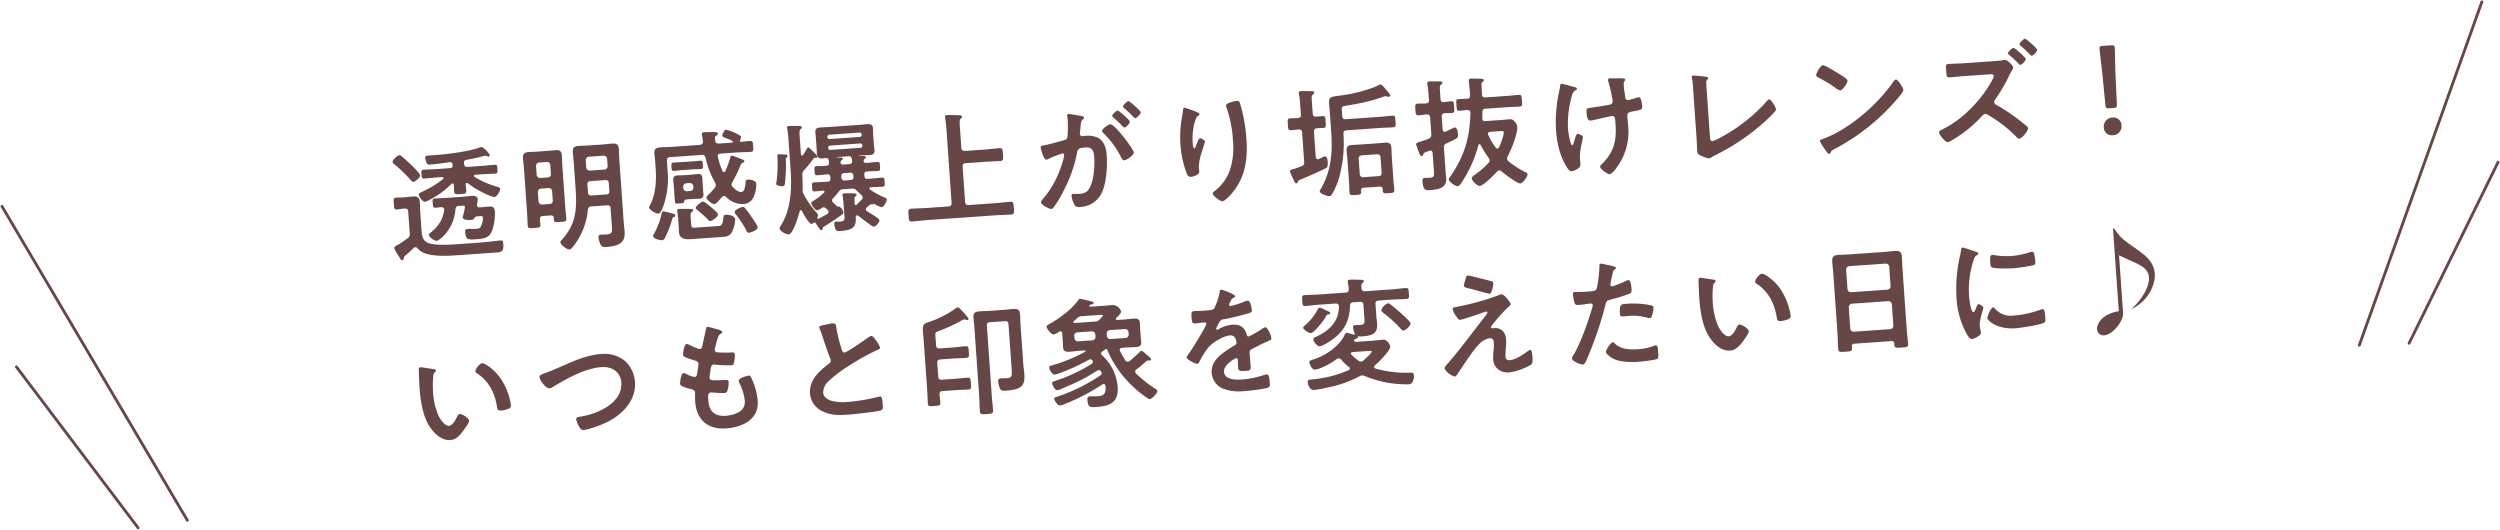 <svg xmlns="http://www.w3.org/2000/svg" width="870.345" height="184.453" viewBox="0 0 870.345 184.453">
  <g id="グループ_2282" data-name="グループ 2282" transform="translate(-233.72 -2466.693)">
    <g id="グループ_1693" data-name="グループ 1693" transform="translate(1055.085 2467.332)">
      <line id="線_325" data-name="線 325" y1="119.534" x2="42.67" transform="translate(0 0)" fill="none" stroke="#674646" stroke-linecap="round" stroke-linejoin="round" stroke-width="1"/>
      <line id="線_326" data-name="線 326" y1="63.04" x2="30.978" transform="translate(17.333 55.819)" fill="none" stroke="#674646" stroke-linecap="round" stroke-linejoin="round" stroke-width="1"/>
    </g>
    <g id="グループ_1694" data-name="グループ 1694" transform="translate(234.405 2538.537)">
      <line id="線_327" data-name="線 327" x1="64.536" y1="109.289" transform="translate(0 0)" fill="none" stroke="#674646" stroke-linecap="round" stroke-linejoin="round" stroke-width="1"/>
      <line id="線_328" data-name="線 328" x1="42.356" y1="56.032" transform="translate(5.032 55.877)" fill="none" stroke="#674646" stroke-linecap="round" stroke-linejoin="round" stroke-width="1"/>
    </g>
    <g id="グループ_1657" data-name="グループ 1657" transform="translate(-3877.154 2212.303) rotate(-4)">
      <path id="パス_14190" data-name="パス 14190" d="M4218.01,622.693c-.716,0-1.429.126-2.107.126-1.009,0-.967-.547-.967-2.064s-.042-2.066.967-2.066c.678,0,1.391.085,2.107.085h1.1c.842,0,1.683-.085,2.528-.085,1.476,0,2.36.38,2.36,2.024,0,1.136-.084,2.316-.084,3.454v6.153c0,2.318-.042,4.34,2.909,5.226,2.358.715,6.236.8,9.478.8h3.078c2.655,0,5.267,0,7.879-.085.632-.041,3.539-.169,3.875-.169.8,0,.844.506.844,1.223,0,2.654-.756,2.867-2.485,2.867H4237.31c-3.917,0-12.768.293-15.169-3.33a.979.979,0,0,0-.756-.465.923.923,0,0,0-.594.211c-1.05.843-2.063,1.687-3.116,2.446a1.172,1.172,0,0,0-.632,1.01.583.583,0,0,1-.547.506c-.38,0-.509-.295-.718-.716-.38-.717-1.729-3.076-1.729-3.751,0-.463.846-.8,1.646-1.136a34.483,34.483,0,0,0,3.073-1.814,1.638,1.638,0,0,0,.973-1.768v-7.5c0-.8-.339-1.18-1.18-1.18Zm4.214-9.06c-.38,0-.632-.378-.84-.674a47.042,47.042,0,0,0-5.312-5.9c-.253-.252-.545-.5-.545-.843,0-.715,1.854-2.19,2.527-2.19.378,0,.674.337.972.632.967.968,1.937,1.981,2.863,2.991.546.591,2.864,3.2,2.864,3.877C4224.752,612.244,4223.026,613.634,4222.224,613.634Zm18.583,1.686c-.293,0-.421.252-.463.506.042.632.087,1.264.087,1.938,0,1.264-.424,1.264-2.152,1.264-1.643,0-2.107-.041-2.107-1.264,0-.591.042-1.432.083-2.064,0-.3-.124-.549-.463-.549a.573.573,0,0,0-.337.128,31.415,31.415,0,0,1-8.256,5.1,5.462,5.462,0,0,1-1.394.464c-.841,0-1.979-2.065-1.979-2.656,0-.378.251-.506,1.559-1.012a34.9,34.9,0,0,0,7.249-3.791.436.436,0,0,0,.166-.339c0-.252-.208-.337-.422-.378h-1.767c-1.477,0-2.95.085-4.425.085-.884,0-.926-.3-.926-1.56,0-1.18.042-1.518.926-1.518,1.475,0,2.949.084,4.425.084h4.674c.722,0,1.013-.3,1.013-1.01v-.085c0-.632-.292-1.012-.926-.971-2.274.128-4.594.339-6.868.339-.844,0-.968-.169-1.18-.632a6.347,6.347,0,0,1-.378-1.77c0-.8.673-.758,1.26-.758h1.562c4.381,0,11.925-.337,16.055-1.475a3.686,3.686,0,0,1,.927-.211c.676,0,2.657,2.485,2.657,3.032a.431.431,0,0,1-.38.465,1.653,1.653,0,0,1-.591-.211.777.777,0,0,0-.548-.169,4.345,4.345,0,0,0-.675.085c-1.978.38-3.96.674-5.982.886a.917.917,0,0,0-.927,1.052v.254c0,.843.381,1.18,1.18,1.18h4.929c1.476,0,2.951-.084,4.426-.084.968,0,.925.38.925,1.518,0,1.221,0,1.56-.925,1.56-1.476,0-2.951-.085-4.426-.085h-2.568c-.21.041-.424.126-.424.378,0,.126.083.213.17.339a31.419,31.419,0,0,0,7.332,3.877c.592.211,1.307.42,1.307.884,0,.8-1.35,2.739-2.19,2.739a10.238,10.238,0,0,1-2.656-1.138,32.943,32.943,0,0,1-6.195-4.255A.618.618,0,0,0,4240.807,615.319Zm-11.459,7.837c-.843,0-.884-.337-.884-1.6,0-1.305,0-1.644.884-1.644.843,0,2.274.086,3.665.086h5.774c1.136,0,2.277-.086,3.454-.086.843,0,1.938.254,1.938,1.308a8.759,8.759,0,0,1-.378,1.77c0,.084-.042.211-.042.3,0,.589.419.8.926.8h.336c.927,0,1.9-.043,2.825-.043,1.516,0,1.979.421,1.979,1.812a16.657,16.657,0,0,1-1.6,7c-1.051,1.938-2.526,2.233-5.94,2.233-2.657,0-3.244-.3-3.244-2.78,0-.632.083-1.012.8-1.012.3,0,.718.041.969.041.717.044,1.224.128,1.939.128,1.222,0,1.559-.085,2.022-.971a7,7,0,0,0,.761-2.739c0-.674-.551-.589-1.14-.589h-.886c-.5,0-.673.211-1.135.8a1.541,1.541,0,0,1-1.052.3c-.677,0-2.784-.126-2.784-1.053a1.577,1.577,0,0,1,.168-.632,18.13,18.13,0,0,0,.842-3.035c0-.506-.674-.463-1.093-.463h-.971c-.8,0-1.137.3-1.265,1.1-1.051,7.163-6.53,10.493-7.248,10.493-.84,0-2.613-1.434-2.613-2.277,0-.293.336-.462.55-.632,2.781-1.937,4.674-4.17,5.352-7.542,0-.126.042-.211.042-.3,0-.632-.506-.8-1.012-.843C4230.654,623.115,4229.98,623.156,4229.348,623.156Z" transform="translate(0 0.094)" fill="#674646"/>
      <path id="パス_14191" data-name="パス 14191" d="M4245.589,627.753c-.8,0-1.1.3-1.138,1.138,0,.591.042,1.181.042,1.77,0,1.053-.42,1.053-2.233,1.053-1.729,0-2.191,0-2.191-1.01,0-1.516.087-3.034.087-4.552V610.687c0-1.138-.087-2.274-.087-3.412,0-1.516.5-2.065,2.024-2.065.968,0,1.94.043,2.907.043h3.665c.967,0,1.937-.043,2.908-.043,1.475,0,2.066.465,2.066,1.981,0,1.182-.086,2.359-.086,3.5v13.99c0,1.518.086,3.034.086,4.552,0,1.053-.508,1.01-2.151,1.01-1.521,0-2.193.084-2.193-.925,0-.213.042-.423.042-.632a.856.856,0,0,0-.971-.929Zm3.792-17.485a1.117,1.117,0,0,0-1.135-1.181h-2.657a1.205,1.205,0,0,0-1.18,1.181V613.3a1.206,1.206,0,0,0,1.18,1.181h2.657a1.118,1.118,0,0,0,1.135-1.181Zm-1.135,13.484a1.118,1.118,0,0,0,1.135-1.18v-3.2a1.116,1.116,0,0,0-1.135-1.18h-2.657a1.2,1.2,0,0,0-1.18,1.18v3.2a1.206,1.206,0,0,0,1.18,1.18Zm14.409,1.853c-.8,0-1.138.3-1.307,1.1a24.45,24.45,0,0,1-6.024,12.431c-.381.378-.8.884-1.349.884-.886,0-2.95-1.811-2.95-2.7,0-.38.38-.675.8-1.1,5.143-5.013,5.772-10.239,5.772-17.107v-8.807c0-1.306-.083-2.613-.083-3.962,0-1.559.59-2.064,2.106-2.064,1.137,0,2.278.085,3.373.085h5.1c1.1,0,2.234-.085,3.331-.085,1.516,0,2.148.463,2.148,2.022,0,1.348-.083,2.7-.083,4v21.534c0,1.052.083,2.107.083,3.117,0,1.475-.127,2.781-1.308,3.793-1.391,1.181-3.748,1.307-5.518,1.307-1.177,0-1.6-.212-1.98-1.349a7.074,7.074,0,0,1-.381-2.107c0-.591.213-.971.848-.971h.544c.423.043.883.085,1.306.085,2.147,0,2.192-.673,2.192-2.613v-6.321c0-.841-.338-1.179-1.181-1.179Zm5.435-12.472a1.207,1.207,0,0,0,1.181-1.181v-2.485a1.206,1.206,0,0,0-1.181-1.179h-5.1a1.208,1.208,0,0,0-1.181,1.179v2.485a1.209,1.209,0,0,0,1.181,1.181Zm-5.1,3.664c-.844,0-1.181.38-1.181,1.181v2.654c0,.843.337,1.179,1.139,1.179h5.139c.843,0,1.181-.337,1.181-1.138v-2.7c0-.8-.338-1.181-1.181-1.181Z" transform="translate(20.835 0.975)" fill="#674646"/>
      <path id="パス_14192" data-name="パス 14192" d="M4296.884,607.309c0,.294.21.419.5.419.97,0,1.936-.083,2.952-.083s1.008.421,1.008,1.9,0,1.9-1.008,1.9c-1.687,0-3.331-.127-5.017-.127H4289.8c-.505,0-1.007.211-1.007.843a.566.566,0,0,0,.04.252,25.633,25.633,0,0,0,1.267,5.015.5.5,0,0,0,.46.378.514.514,0,0,0,.506-.294,31.051,31.051,0,0,0,1.981-4.341c.125-.337.211-.884.674-.884a14.135,14.135,0,0,1,2.317,1.012,4.641,4.641,0,0,0,.55.252c.884.421,1.348.591,1.348.969,0,.337-.337.463-.592.547-.506.126-.588.339-.97,1.054a52.889,52.889,0,0,1-3.116,5.395,1.736,1.736,0,0,0-.336.884,1.056,1.056,0,0,0,.378.842c.63.758,1.77,1.938,2.823,1.938,1.306,0,1.6-2.528,1.768-3.539.045-.3.127-.632.8-.632,1.012,0,2.823.506,2.823,1.727a10.48,10.48,0,0,1-1.265,4.468,4.017,4.017,0,0,1-3.75,2.19,8.033,8.033,0,0,1-5.772-2.906,1.028,1.028,0,0,0-.757-.38,1.012,1.012,0,0,0-.717.38c-.085.083-.255.211-.423.38-.674.715-1.854,1.853-2.361,1.853-.716,0-2.609-1.727-2.609-2.443,0-.38.756-.971,1.052-1.223a18.545,18.545,0,0,0,2.064-1.981,1.493,1.493,0,0,0,.463-.969,2.12,2.12,0,0,0-.209-.884,31.855,31.855,0,0,1-2.7-8.808,1.123,1.123,0,0,0-1.306-1.095h-11c-.8,0-1.178.337-1.178,1.18v3.666a29.057,29.057,0,0,1-1.9,10.912c-.3.8-1.391,3.582-2.317,3.582-.76,0-3.117-1.516-3.117-2.359a9.288,9.288,0,0,1,.672-1.264c2.063-3.667,2.567-8.132,2.567-12.3v-2.318c0-1.179-.082-2.107-.082-2.865,0-1.6,1.012-1.855,2.359-1.855,1.308,0,2.614.085,3.921.085h9.776c.758-.085,1.094-.336,1.094-1.138,0-.715-.209-2.4-.209-2.485,0-.591.462-.675.927-.675.253,0,2.4.126,2.82.169,1.183.083,1.857.083,1.857.673,0,.38-.379.506-.715.717-.38.211-.426.463-.426.969a2.964,2.964,0,0,0,.045.632c.041.843.421,1.053,1.178,1.138h4.551c.17-.043.379-.085.379-.295a.3.3,0,0,0-.167-.294,16.294,16.294,0,0,0-1.939-1.012c-1.009-.465-1.433-.632-1.433-1.012,0-.548.846-2.022,1.433-2.022a12.875,12.875,0,0,1,2.655,1.138c.507.252,2.4,1.264,2.4,1.727a2.432,2.432,0,0,1-.378.969A.55.55,0,0,0,4296.884,607.309Zm-24.863,23.765c.253.085.633.254.633.634,0,.421-.55.5-.674.547-.379.084-.464.422-.548.717a34.348,34.348,0,0,1-2.95,6.278,1.145,1.145,0,0,1-1.1.717c-.76,0-2.949-.758-2.949-1.6a1.068,1.068,0,0,1,.252-.632,26.2,26.2,0,0,0,3.243-6.953c.086-.339.169-.8.632-.8C4268.859,629.979,4271.517,630.907,4272.021,631.074Zm4.046-14.959c-.927,0-1.854.085-2.823.085-.8,0-.759-.632-.759-1.475,0-.886-.043-1.432.8-1.432.928,0,1.855.041,2.782.041h3.792c.93,0,1.854-.041,2.782-.041.841,0,.8.463.8,1.432,0,.884.042,1.475-.756,1.475-.927,0-1.855-.085-2.824-.085Zm6.827,7.333c0,.591.042,1.012.042,1.516,0,1.055-.464,1.518-1.517,1.518-.718,0-1.391-.085-2.065-.085h-2.147c-.426,0-1.015,0-1.184.717-.082.506-.209.506-1.726.506-1.013,0-1.475.041-1.475-.758v-5.984c0-.506-.043-1.012-.043-1.518,0-1.095.505-1.516,1.6-1.516.673,0,1.35.085,2.023.085h2.951c.674,0,1.347-.085,2.021-.085,1.053,0,1.561.378,1.561,1.516,0,.506-.042,1.012-.042,1.518Zm4.214,12.978c.841,0,1.688.169,2.15-2.613.125-.673.125-1.136.925-1.136,1.053,0,3.161.589,3.161,1.853a11.872,11.872,0,0,1-1.388,4.214c-1.1,1.729-2.361,1.559-4.721,1.559H4277.5c-2.063,0-4-.3-4-2.865,0-.589.042-1.138.042-1.727v-2.53c0-1.179-.125-2.654-.125-3.074s.255-.591.633-.591c.673,0,3.331.252,4.086.293.338.043.8.128.8.549,0,.211-.167.337-.336.463-.588.38-.674.463-.674,2.024v2.485c0,1.179.634,1.095,1.728,1.095Zm-11.041-14.031a1.2,1.2,0,0,0,1.18,1.179h1.181a1.2,1.2,0,0,0,1.177-1.179v-.422a1.175,1.175,0,0,0-1.177-1.179h-1.181a1.178,1.178,0,0,0-1.18,1.179Zm8.6,12.094c-.382,0-.635-.337-.844-.632a43.553,43.553,0,0,0-3.371-3.456c-.213-.211-.549-.463-.549-.8,0-.632,2.107-2.065,2.656-2.065.5,0,2.444,1.9,2.908,2.359s2.021,1.9,2.021,2.487C4287.487,633.14,4285.337,634.488,4284.665,634.488Zm13.146,5.015c-.591,0-.759-.506-.927-.971a33.151,33.151,0,0,0-3.2-5.73,2.013,2.013,0,0,1-.377-.8c0-.758,2.317-1.642,2.951-1.642a.985.985,0,0,1,.756.463,30.928,30.928,0,0,1,1.938,3.034c.376.632,2.021,3.371,2.021,3.962C4300.97,638.787,4298.317,639.5,4297.811,639.5Z" transform="translate(39.776 0.056)" fill="#674646"/>
      <path id="パス_14193" data-name="パス 14193" d="M4292.888,614.107c-.3.252-.337.337-.381.842a54.878,54.878,0,0,1-.927,8.26c-.126.5-.253.843-.841.843-.509,0-2.193-.3-2.193-.97a4.522,4.522,0,0,1,.17-.715,46.475,46.475,0,0,0,.926-8.386c0-.506-.081-1.138.548-1.138.421,0,1.518.211,1.728.211.378,0,1.266.041,1.266.591C4293.183,613.855,4293.013,613.981,4292.888,614.107Zm22.965,21.87c-.336,0-.465.254-.5.548v.38c0,3.541-1.979,4.088-5.858,4.088-.631,0-1.729.126-1.729-2.571,0-.547.21-.8.76-.8.125,0,.293.042.419.042a5.792,5.792,0,0,0,.843.043c1.768,0,1.688-.675,1.688-2.318v-3.71c0-.926-.04-1.812-.126-2.739,0-.083-.042-.252-.042-.38,0-.463.336-.546.715-.546.884,0,2.147.126,3.077.209.335.043,1.137.085,1.137.591,0,.252-.251.378-.506.547-.421.254-.377.927-.377,2.15v.547a.285.285,0,0,0,.294.3.77.77,0,0,0,.5-.211c.336-.38,1.265-1.1,1.813-1.6a1.1,1.1,0,0,0,.294-.715,1.371,1.371,0,0,0-.336-.8c-.551-.547-1.054-1.1-1.558-1.642a1.881,1.881,0,0,0-1.771-.845h-2.7a1.973,1.973,0,0,0-1.809.76c-.758.843-1.307,1.39-2.109,2.148a1.065,1.065,0,0,0-.418.758,1.039,1.039,0,0,0,.336.758c.377.38.713.76,1.05,1.138a1.032,1.032,0,0,0,.887.38c.589.084,1.39,1.6,1.39,2.064,0,.38-.211.549-.505.76-1.686,1.095-4.3,2.528-6.112,3.5-.8.422-.883.422-.969.8-.084.252-.168.632-.506.632-.464,0-1.517-2.065-1.767-2.528a.589.589,0,0,0-.509-.3.581.581,0,0,0-.377.126.979.979,0,0,1-.633.3c-.842,0-2.654-3.92-2.992-4.72a.448.448,0,0,0-.38-.3.5.5,0,0,0-.421.337c-.461,1.39-2.823,7.754-4.34,7.754-.926,0-3.032-1.306-3.032-2.276,0-.378.421-.884.63-1.179,3.708-5.1,4.593-12.389,4.593-18.541V608a24.906,24.906,0,0,0-.169-3.751,1.192,1.192,0,0,1-.041-.378c0-.506.419-.591.843-.591.292,0,3.413.211,3.667.254.292.041.631.169.631.547,0,.211-.168.337-.464.591-.463.378-.5.969-.5,2.443v6.28c.041.209.124.463.378.463.168,0,.209-.042.338-.169a20.167,20.167,0,0,0,1.387-1.938c.171-.211.337-.547.632-.547.337,0,1.9,1.938,2.276,2.359a2.063,2.063,0,0,1,.59,1.012.389.389,0,0,1-.377.422c-.127,0-.212-.044-.3-.044-.34,0-.463,0-.674.254a48.373,48.373,0,0,1-3.455,3.708,2,2,0,0,0-.8,1.812c-.087,1.6-.087,3.245-.254,4.846a1.762,1.762,0,0,0-.042.465,2.788,2.788,0,0,0,.3,1.305,29.763,29.763,0,0,0,4,6.659,2.116,2.116,0,0,1,.465.926,1.494,1.494,0,0,1-.251.717.512.512,0,0,0-.044.252.3.3,0,0,0,.295.339c.043,0,.123-.043.167-.043,1.054-.463,2.066-.927,3.078-1.432a.822.822,0,0,0,.505-.717.922.922,0,0,0-.252-.632,4.571,4.571,0,0,0-.633-.673,1.017,1.017,0,0,0-.758-.38,1.057,1.057,0,0,0-.589.168,4.72,4.72,0,0,1-1.645.717c-.757,0-1.938-1.937-1.938-2.613,0-.421.422-.548.718-.717a20.906,20.906,0,0,0,3.961-2.611c.125-.128.21-.211.21-.38,0-.252-.253-.337-.462-.38-.971.043-1.939.085-2.908.085-.845,0-.845-.5-.845-1.6s0-1.559.883-1.559c1.394,0,2.782.084,4.176.084h.5c.676,0,1.011-.3,1.011-1.012v-.548a.9.9,0,0,0-.967-1.012c-1.182.043-2.317.085-3.5.085-.887,0-.845-.463-.845-1.6,0-1.095-.042-1.558.845-1.558,1.051,0,2.314.126,3.368.083.76,0,1.011-.38,1.011-1.138,0-.211-.041-.378-.041-.589-.125-.591-.253-.928-.886-.969a12.057,12.057,0,0,1-1.219.041c-1.182,0-1.854-.3-1.854-1.6,0-.715.04-1.432.04-2.148v-3.286c0-.717-.04-1.433-.04-2.15,0-1.306.633-1.6,1.854-1.6.926,0,1.853.043,2.822.043h10.747c.927,0,1.851-.043,2.778-.043,1.179,0,1.9.254,1.9,1.6,0,.717-.082,1.433-.082,2.15v3.286c0,.717.082,1.39.082,2.066,0,1.305-.585,1.685-1.851,1.685-.928,0-1.9-.085-2.822-.085h-.76a.092.092,0,0,0-.085.085c0,.041.126.085,1.139.126.8.041,1.221.211,1.221.547,0,.254-.207.337-.5.549a.917.917,0,0,0-.38.589v.169c0,.547.5.673.97.673,1.223,0,2.442-.083,3.708-.083.928,0,.884.463.884,1.6,0,1.095,0,1.558-.884,1.558-1.266,0-2.529-.126-3.793-.085-.67,0-.97.338-.97,1.012v.548c0,.717.3,1.012,1.013,1.012h.8c1.391,0,2.781-.084,4.17-.084.93,0,.889.465.889,1.6,0,1.1,0,1.559-.845,1.559-1.392,0-2.742-.085-4.131-.085-.253.043-.506.128-.506.421a.431.431,0,0,0,.213.339,26.783,26.783,0,0,0,4.593,2.991c.336.169,1.01.464,1.01.884,0,.591-1.264,2.572-1.939,2.572a9.237,9.237,0,0,1-2.613-1.39h-.085c-.042,0-.127.083-.169.083a.305.305,0,0,1-.252.085.937.937,0,0,1-.336-.041H4321c-.339,0-.841.422-1.351.8-.3.213-.589.421-.589.844a.909.909,0,0,0,.421.674c1.054.758,2.107,1.516,3.162,2.318.3.252.881.717.881,1.138,0,.547-1.264,2.022-2.062,2.022a1.774,1.774,0,0,1-.966-.506c-1.436-1.18-2.828-2.443-4.215-3.623A.764.764,0,0,0,4315.853,635.977Zm3.582-28.022a.7.7,0,0,0-.674-.675H4308.14a.724.724,0,0,0-.673.675v.168a.725.725,0,0,0,.673.675h10.621a.7.7,0,0,0,.674-.675Zm-11.295,3.119a.721.721,0,0,0-.673.674v.169a.722.722,0,0,0,.673.673h10.621a.694.694,0,0,0,.674-.673v-.169a.694.694,0,0,0-.674-.674Zm2.191,4.171a.091.091,0,0,0-.083.085c0,.085.379.085.673.085.8.042,1.394.167,1.394.547,0,.252-.21.337-.507.547a.871.871,0,0,0-.376.548v.169c0,.632.5.758,1.05.758h1.9c.8,0,1.138-.337,1.1-1.18a3.681,3.681,0,0,0-.087-.674c-.127-.717-.376-.843-.8-.886Zm2.023,5.73a.975.975,0,0,0-1.009,1.012v.548a.974.974,0,0,0,1.009,1.012h2.191a.976.976,0,0,0,1.013-1.012v-.548a.977.977,0,0,0-1.013-1.012Z" transform="translate(59.656 0.168)" fill="#674646"/>
      <path id="パス_14194" data-name="パス 14194" d="M4333.625,615.015c0,.8.337,1.1,1.182,1.18h7c1.685,0,3.366-.126,5.053-.126,1.1,0,1.053.547,1.053,2.192,0,1.77.044,2.276-1.053,2.276-1.687,0-3.369-.085-5.053-.085h-7c-.845,0-1.182.337-1.182,1.179v12.262c0,.8.337,1.181,1.182,1.181h9.184c1.771,0,3.539-.126,5.309-.126,1.1,0,1.1.506,1.1,2.148,0,1.855,0,2.318-1.1,2.318-1.77,0-3.538-.126-5.309-.126h-23.979c-1.767,0-3.537.126-5.309.126-1.1,0-1.052-.589-1.052-2.233,0-1.686,0-2.233,1.052-2.233,1.771,0,3.542.126,5.309.126h7.715c.844,0,1.18-.38,1.18-1.181V607.641c0-1.179-.085-2.4-.172-3.328,0-.128-.038-.3-.038-.423,0-.506.376-.589.8-.589.588,0,3.373.252,4.086.337.34.043,1.055.084,1.055.589,0,.3-.17.38-.505.632-.464.338-.506,1.223-.506,2.571Z" transform="translate(79.759 0.187)" fill="#674646"/>
      <path id="パス_14195" data-name="パス 14195" d="M4355.276,607.027c.336.085,1.095.213,1.095.675,0,.252-.168.38-.377.547-.8.591-.888,1.264-1.1,2.78-.084.465-.167,1.056-.3,1.729a2.131,2.131,0,0,0-.083.5.819.819,0,0,0,.926.845h.506a8.442,8.442,0,0,1,4.762.926c2.108,1.392,2.613,3.794,2.613,6.154,0,3.834-.675,9.522-2.53,12.894a8.607,8.607,0,0,1-7.961,4.552c-.931,0-1.519-.085-1.94-.969a8.526,8.526,0,0,1-.758-3.035c0-.38.125-.717.59-.717.422,0,1.054.168,1.9.168,2.317,0,3.375-.5,4.425-2.612,1.224-2.4,1.9-6.785,1.9-9.524,0-2.065-.129-3.834-2.7-3.834-2.359,0-2.822.337-3.119,1.516a47.519,47.519,0,0,1-5.4,12.6,37.714,37.714,0,0,1-4.17,5.984.973.973,0,0,1-.714.422c-.759,0-3.458-1.6-3.458-2.572a1.577,1.577,0,0,1,.591-.969,33.49,33.49,0,0,0,7.543-11.714,15.747,15.747,0,0,0,1.053-3.2.529.529,0,0,0-.55-.547,35.174,35.174,0,0,0-4.844,1.475,3.081,3.081,0,0,1-.885.3c-1.011,0-1.727-4.131-1.727-4.383,0-.632.716-.632,1.224-.674,2.357-.252,4.717-.843,7.035-1.264.844-.169,1.224-.421,1.351-1.307a39.155,39.155,0,0,0,.46-5.435c0-.675-.083-1.56-.083-1.644,0-.337.126-.632.5-.632C4351.483,606.058,4354.643,606.859,4355.276,607.027Zm17.529,13.949c0,.969-2.654,2.528-3.5,2.528-.546,0-.8-.548-.971-.969a30.961,30.961,0,0,0-5.645-9.018,1.315,1.315,0,0,1-.38-.717c0-.758,2.316-2.148,2.992-2.148C4366.905,610.652,4372.806,619.922,4372.806,620.976Zm-.63-10.788c0,.675-1.479,1.939-2.023,1.939-.214,0-.422-.3-.591-.465a36.166,36.166,0,0,0-2.994-3.245c-.167-.167-.378-.378-.378-.589,0-.506,1.517-1.77,2.023-1.77C4368.633,606.058,4372.175,609.683,4372.175,610.188Zm4-2.991c0,.673-1.515,1.938-2.021,1.938-.253,0-.379-.211-.59-.463-.97-1.138-1.939-2.191-2.992-3.245-.168-.126-.42-.38-.42-.589,0-.506,1.6-1.77,2.023-1.77C4372.637,603.067,4376.175,606.733,4376.175,607.2Z" transform="translate(100.367 0)" fill="#674646"/>
      <path id="パス_14196" data-name="パス 14196" d="M4374.416,608.137c0,.252-.293.463-.5.547a1.93,1.93,0,0,0-.8.843,16.656,16.656,0,0,0-1.224,3.54,22.252,22.252,0,0,0-.549,4.718c0,.337-.041,2.15.424,2.15.336,0,.587-.675.758-1.1.209-.463.971-2.275,1.472-2.275.379,0,1.643.758,1.643,1.305,0,.126-.63,1.6-1.007,2.613l-.38,1.01a16.581,16.581,0,0,0-1.391,5.226c0,.591.083,1.054.083,1.349,0,1.179-2.236,1.685-3.034,1.685-.926,0-1.223-.758-1.474-1.559a34.994,34.994,0,0,1-1.39-9.818,39.592,39.592,0,0,1,.968-8.638c.252-1.054.55-2.065.716-3.119.042-.295.17-1.053.55-1.053.124,0,1.978.758,2.275.886C4372.48,606.873,4374.416,607.673,4374.416,608.137Zm13.316-3.666c.8,0,.886.506,1.055,1.138a55.917,55.917,0,0,1,1.306,12.135c0,7.29-1.224,13.484-6.533,18.878-.672.675-2.4,2.36-3.369,2.36-.674,0-3.121-2.065-3.121-2.95,0-.338.379-.591.63-.717a16.007,16.007,0,0,0,5.735-6.575,24.9,24.9,0,0,0,1.938-10.619,40.863,40.863,0,0,0-1.476-11.756,2.486,2.486,0,0,1-.083-.547C4383.816,604.892,4387.271,604.471,4387.732,604.471Z" transform="translate(122.514 1.124)" fill="#674646"/>
      <path id="パス_14197" data-name="パス 14197" d="M4392.98,628.242v-10.2c0-.76-.294-1.138-1.138-1.181-.884.043-1.9.084-2.781.084s-.843-.591-.843-2.022c0-1.559-.044-2.107.887-2.107.5,0,2.1.042,2.737.085.844-.043,1.138-.38,1.138-1.181v-3.5a24.976,24.976,0,0,0-.168-3.582v-.463c0-.506.338-.549.717-.549.42,0,3.538.212,3.959.3.34.043.676.128.676.549,0,.337-.21.419-.593.673-.42.337-.459.717-.459,2.444v4.129c.082.8.336,1.138,1.178,1.138.381,0,1.939-.042,2.235-.042.924,0,.883.548.883,2.107,0,1.432.041,2.022-.843,2.022-.126,0-2.106-.041-2.316-.041-.8.041-1.055.337-1.137,1.138v8.764c.039.421.208.884.716.884a1.489,1.489,0,0,0,.377-.085c.085-.041.213-.083.424-.167a11.684,11.684,0,0,1,1.643-.591c.8,0,.886,1.308.886,1.9,0,1.729-.3,1.981-.8,2.233-2.15.969-6.7,2.53-9.061,3.33-.886.3-.844.378-1.054.843a.493.493,0,0,1-.465.38c-.461,0-.632-.591-1.012-1.559a21.94,21.94,0,0,1-.969-2.739c0-.506.509-.547.887-.632a30.834,30.834,0,0,0,3.245-.886C4392.771,629.464,4392.98,629.084,4392.98,628.242Zm12.221,4.93a25.765,25.765,0,0,1-3.412,7.122.97.97,0,0,1-.843.464c-.886,0-3.288-1.1-3.288-1.854,0-.254.423-.8.591-1.054,3.918-5.858,4.846-12.3,4.846-19.216v-6.321c0-1.39-.046-2.443-.046-3.245,0-2.78.424-2.739,3.922-2.95a51.637,51.637,0,0,0,11.335-1.855,17.42,17.42,0,0,0,2.528-.884.957.957,0,0,1,.463-.126c.464,0,1.012.717,1.812,1.855.209.252.426.547.632.843a3.467,3.467,0,0,1,.718,1.347.471.471,0,0,1-.506.421,1.482,1.482,0,0,1-.59-.126,1.38,1.38,0,0,0-.631-.168,2.98,2.98,0,0,0-.8.168c-6.49,1.9-12.686,2.022-13.908,2.317-.63.126-.715.463-.715,1.644v1.727c0,.843.336,1.18,1.179,1.18h11.5c1.6,0,3.161-.085,4.722-.085,1.01,0,.97.465.97,2.024,0,1.518.04,2.022-.97,2.022-1.561,0-3.117-.085-4.722-.085h-11.5c-.843,0-1.179.339-1.179,1.138A45.585,45.585,0,0,1,4405.2,633.172Zm7.837,5.521c-.673,0-.969.3-1.009.969.04,1.349-.213,1.349-2.024,1.349-1.518,0-2.021.042-2.021-1.1,0-1.18.083-2.4.083-3.582v-7.754c0-1.01-.083-2.064-.083-3.117,0-1.39.587-1.9,1.98-1.9.967,0,1.938.041,2.95.041h5.773c.966,0,1.937-.041,2.864-.041,1.431,0,2.063.421,2.063,1.9,0,1.053-.081,2.107-.081,3.117V636.5c0,1.179.081,2.4.081,3.581,0,1.138-.463,1.1-2.062,1.1-1.435,0-1.983.043-1.983-1.01v-.506c0-.673-.295-.969-.969-.969Zm5.436-3.666a1.043,1.043,0,0,0,1.14-1.138v-5.352c0-.717-.423-1.054-1.14-1.137h-5.308c-.759,0-1.1.42-1.182,1.137v5.352c.085.717.423,1.138,1.182,1.138Z" transform="translate(139.132 0.15)" fill="#674646"/>
      <path id="パス_14198" data-name="パス 14198" d="M4418.024,628.229c-.044-.465-.21-.884-.761-.884-.125,0-.209.041-.335.041a7.6,7.6,0,0,0-.757.252c-1.181.38-1.267.38-1.477.928a.578.578,0,0,1-.546.463c-.425,0-.549-.378-.717-.926a32.835,32.835,0,0,1-.928-3.245c0-.464.423-.591,1.684-.884.677-.17,1.6-.38,2.781-.76.8-.3.972-.632,1.056-1.475v-5.856c0-.8-.38-1.138-1.181-1.181-.883.043-1.979.126-2.78.126-1.012,0-.972-.589-.972-2.022,0-1.475-.041-2.064.972-2.064.926,0,1.854.168,2.78.126a1.033,1.033,0,0,0,1.181-1.18v-1.812a23.836,23.836,0,0,0-.17-3.541v-.38c0-.548.34-.632.8-.632.632,0,2.654.17,3.415.211.338.041,1.051.041,1.051.547,0,.38-.293.506-.59.675-.421.3-.461.927-.461,2.276v2.654c0,.758.253,1.136,1.051,1.18.845-.043,1.769-.126,2.528-.126,1.054,0,.968.632.968,2.064,0,1.39.086,2.022-.968,2.022-.333,0-2.021-.083-2.528-.126-.8.084-1.051.423-1.051,1.181v4.466c.04.421.168.842.671.842a1.025,1.025,0,0,0,.38-.043,31.552,31.552,0,0,1,3.163-1.221c.883,0,1.009,1.644,1.009,2.317,0,1.516-.253,1.475-4.172,2.993a1.36,1.36,0,0,0-1.051,1.557v7.375c0,.927.04,1.9.04,2.823a3.681,3.681,0,0,1-1.011,2.991c-1.178,1.012-3.331,1.1-4.886,1.1-1.057,0-2.4.3-2.4-3.119,0-.717.125-1.262.968-1.262.3,0,1.012.083,1.6.083,1.814,0,1.645-.758,1.645-2.739Zm13.063-14.075c-.887.041-1.813.085-2.74.085-.967,0-.884-.506-.884-2.022,0-1.559-.083-2.065.884-2.065.926,0,2.022.084,2.991.084.717,0,1.095-.337,1.095-1.053.043-1.644-.084-3.287-.084-4.888,0-.632.084-.971.8-.971a7.235,7.235,0,0,1,.968.085l1.391.126c1.18.128,2.066.085,2.066.673,0,.3-.334.506-.591.676-.252.211-.336.254-.336.8v.126c0,1.137-.042,2.233-.083,3.33.041.8.377,1.095,1.139,1.095h7.12c1.519,0,3.035-.084,4.551-.084.971,0,.927.547.927,2.065s.043,2.022-.927,2.022c-1.516,0-3.033-.085-4.551-.085h-7.288a1.056,1.056,0,0,0-1.224,1.1c-.083.715-.126,1.39-.209,2.107v.168c0,.674.421.927,1.053.927h5.479c.926,0,1.851-.043,2.778-.043a1.919,1.919,0,0,1,1.854.927,3.087,3.087,0,0,1,.8,1.854c0,2.444-2.7,7.922-4.089,10.072a1.645,1.645,0,0,0-.253.8,1.459,1.459,0,0,0,.421.886,32.915,32.915,0,0,0,5.69,4.255c.254.169.631.38.631.717,0,.843-1.855,3.034-2.74,3.034-1.051,0-5.349-3.792-6.235-4.678a1.206,1.206,0,0,0-.8-.378,1.262,1.262,0,0,0-.8.421c-.968.926-5.013,4.509-6.275,4.509-.886,0-2.615-1.9-2.615-2.824,0-.506.676-.886,1.309-1.264a28.99,28.99,0,0,0,4.932-3.751,1.187,1.187,0,0,0,.417-.884,1.415,1.415,0,0,0-.3-.8,33.4,33.4,0,0,1-2.485-4.676.447.447,0,0,0-.379-.3.372.372,0,0,0-.38.3,44.019,44.019,0,0,1-6.571,12.346c-.38.506-.97,1.391-1.644,1.391-.8,0-2.907-1.686-2.907-2.528,0-.337.5-.928.756-1.18,5.4-6.868,7.5-12.811,8.388-21.405C4432.14,614.534,4431.844,614.239,4431.087,614.154Zm7.5,8.132c-.463.043-.883.169-.883.717a1.012,1.012,0,0,0,.083.339,22.58,22.58,0,0,0,2.235,4.507c.167.211.336.421.632.421a.7.7,0,0,0,.588-.421c.546-.928,1.98-4.045,1.98-5.013,0-.506-.421-.549-1.1-.549Z" transform="translate(158.916 0.206)" fill="#674646"/>
      <path id="パス_14199" data-name="パス 14199" d="M4447.928,607.973c0,.254-.211.339-.42.464a2.415,2.415,0,0,0-1.351,1.516,34.381,34.381,0,0,0-2.275,11.842c0,.8.295,5.689,1.1,5.689.336,0,.756-1.475.926-1.855.422-1.054.717-1.981,1.178-1.981.38,0,1.771.76,1.771,1.265,0,.547-1.559,4.594-1.559,7.374,0,.632.042,1.307.042,1.981,0,1.644-2.823,2.233-3.2,2.233-.673,0-.929-.378-1.474-1.306-2.234-3.918-2.993-8.849-2.993-13.315a49.717,49.717,0,0,1,2.151-13.823,10.4,10.4,0,0,0,.293-1.18c.085-.38.126-1.012.632-1.012.211,0,3.288,1.1,3.75,1.264C4447.338,607.382,4447.928,607.51,4447.928,607.973Zm11.8-2.824c.209,0,.505.085.717.085,1.306.126,2.613.084,3.874.295.213.043.593.126.593.422,0,.547-.633.465-.633,2.066,0,1.306.168,2.611.213,3.918.041.632.251,1.223.963,1.223.341,0,2.657-.506,3.123-.632a3.133,3.133,0,0,1,.631-.085c.927,0,.969,2.57.969,3.286,0,1.053-.465,1.095-2.655,1.39-1.515.169-2.741.126-2.741,1.6,0,1.138.046,2.276.046,3.371a20.684,20.684,0,0,1-4.638,13.779c-.506.675-2.107,2.572-2.991,2.572-.759,0-3.077-2.024-3.077-2.782a.7.7,0,0,1,.337-.632c4.637-3.875,6.025-7.711,6.025-13.695v-.884c0-1.306-.082-2.15-1.052-2.15-.336,0-5.271.76-6.027.886a8.71,8.71,0,0,1-1.476.167c-.548,0-1.222-.083-1.222-2.739,0-1.642.17-1.642,2.023-1.727,1.18-.085,5.479-.421,6.45-.632a1.13,1.13,0,0,0,.882-1.138,51.168,51.168,0,0,0-1.051-6.911,1.75,1.75,0,0,1-.045-.5C4458.967,605.277,4459.348,605.149,4459.728,605.149Z" transform="translate(180.669 1.667)" fill="#674646"/>
      <path id="パス_14200" data-name="パス 14200" d="M4471.422,627.268c0,1.053.085,1.727.841,1.727a18.167,18.167,0,0,0,3.456-1.347,58.524,58.524,0,0,0,16.183-11.082c.251-.254.631-.675,1.012-.675.671,0,2.107,2.782,2.107,3.623a1.228,1.228,0,0,1-.466.76c-.926.926-1.936,1.77-2.949,2.611a75.364,75.364,0,0,1-18.541,10.956,15.792,15.792,0,0,0-1.475.675,2.544,2.544,0,0,1-1.053.422,14.834,14.834,0,0,1-3.331-1.56c-.5-.378-.544-.758-.544-1.475,0-1.433.081-2.991.081-4.55V610.2c0-.927,0-1.855-.042-2.571-.04-.294-.126-1.179-.126-1.39a.452.452,0,0,1,.463-.506,8.85,8.85,0,0,1,.888.128c.674.085,2.781.42,3.412.589.378.085.883.128.883.547,0,.254-.208.38-.378.549a1.616,1.616,0,0,0-.379,1.306c-.041.632-.041,1.306-.041,1.981Z" transform="translate(202.216 2.136)" fill="#674646"/>
      <path id="パス_14201" data-name="パス 14201" d="M4520.632,615.993c0,.716-1.686,2.361-2.234,2.908a73.24,73.24,0,0,1-22.882,15.887c-1.391.674-1.432.715-1.768,1.432a.425.425,0,0,1-.424.254c-.462,0-1.347-1.686-1.642-2.192a11.766,11.766,0,0,1-1.265-2.528c0-.465.757-.547,1.306-.717,9.316-2.739,19.847-10.7,25.832-18.33a1.04,1.04,0,0,1,.716-.463C4519.114,612.244,4520.632,615.361,4520.632,615.993Zm-21.746-6.953c.546.38,2.572,1.77,2.572,2.4,0,.969-1.982,3.245-2.782,3.245a4.478,4.478,0,0,1-1.685-1.138,52.26,52.26,0,0,0-5.605-3.918c-.336-.211-.675-.423-.675-.8,0-.632,1.687-3.33,2.656-3.33C4494.04,605.5,4498.086,608.45,4498.886,609.04Z" transform="translate(221.306 1.948)" fill="#674646"/>
      <path id="パス_14202" data-name="パス 14202" d="M4534.2,610.15c.716,0,2.4,0,3.035-.083a6.735,6.735,0,0,1,.927-.084c.886,0,2.7,2.274,2.7,2.823,0,.337-.506.926-.676,1.221-.587.843-1.264,2.066-1.81,2.993a62.607,62.607,0,0,1-4.593,6.531,1.212,1.212,0,0,0-.377.843,1.111,1.111,0,0,0,.632.969,63.659,63.659,0,0,1,7.118,5.436c1.056.928,2.066,1.853,3.037,2.824a.928.928,0,0,1,.337.632c0,.926-2.318,3.412-3.246,3.412a1.387,1.387,0,0,1-1.012-.674,47.414,47.414,0,0,0-9.354-8.345,1.618,1.618,0,0,0-.925-.378c-.632,0-1.14.589-1.561,1.01a44,44,0,0,1-10.491,7.248,6.589,6.589,0,0,1-1.644.632c-.845,0-2.785-2.781-2.785-3.538,0-.549.551-.758.971-.927,7.336-2.824,14.71-9.483,18.838-16.14a2.7,2.7,0,0,0,.547-1.221c0-.632-.718-.717-1.348-.717h-8.6c-1.812,0-3.628.085-5.394.085-1.14,0-1.053-.758-1.053-2.4,0-1.516-.086-2.276.97-2.276,1.809,0,3.665.126,5.478.126Zm11.209,0c0,.634-1.477,1.939-2.021,1.939-.256,0-.509-.38-.93-.843-.842-1.012-1.768-1.981-2.695-2.908-.169-.168-.379-.337-.379-.591,0-.463,1.56-1.727,2.064-1.727C4541.869,606.021,4545.41,609.6,4545.41,610.15Zm4.171-2.865c0,.591-1.432,1.9-2.021,1.9-.212,0-.423-.252-.551-.421a44.292,44.292,0,0,0-3.033-3.287c-.167-.167-.378-.38-.378-.59,0-.506,1.559-1.769,2.023-1.769C4546.041,603.114,4549.582,606.7,4549.582,607.284Z" transform="translate(239.8 0.038)" fill="#674646"/>
      <path id="パス_14203" data-name="パス 14203" d="M4551.551,633.571a3.1,3.1,0,0,1-3.289,3.243,2.734,2.734,0,0,1-2.909-2.781,3.153,3.153,0,0,1,3.246-3.371A2.823,2.823,0,0,1,4551.551,633.571Zm-3.794-6.2c-1.053,0-1.265-.209-1.305-1.264l-.3-10.66c-.083-2.528-.379-8.174-.379-9.018,0-.715.251-.884,1.18-.884h2.948c.929,0,1.181.169,1.181.884,0,.844-.295,6.49-.378,9.272l-.253,10.407c-.04,1.055-.253,1.264-1.306,1.264Z" transform="translate(265.299 1.986)" fill="#674646"/>
      <path id="パス_14204" data-name="パス 14204" d="M4222.207,645.766c.336.085.926.169.926.591,0,.252-.168.337-.419.547-.591.463-.633,1.306-.762,2.022a31.672,31.672,0,0,0-.334,4.468,24.093,24.093,0,0,0,1.347,8.806c.505,1.182,1.9,3.668,3.372,3.668,1.179,0,2.4-1.855,2.908-2.782.25-.421.587-1.053,1.135-1.053.886,0,3.036,1.727,3.036,2.487,0,.8-1.9,2.991-2.485,3.665-1.224,1.392-2.529,2.656-4.51,2.656-3.119,0-5.563-2.824-6.955-5.4-2.106-3.96-2.443-9.271-2.443-13.738,0-.672.126-6.024.21-6.4a.524.524,0,0,1,.589-.465C4218.373,644.839,4221.489,645.64,4222.207,645.766Zm17.147-.843c.93,0,4.47,2.654,6.491,6.531a22.941,22.941,0,0,1,2.49,8.766c0,.8-.424,1.01-1.142,1.221a8.933,8.933,0,0,1-2.361.38c-1.346,0-1.3-.591-1.388-1.6-.5-4.93-2.231-8.934-6.239-12.011a.7.7,0,0,1-.377-.632C4236.826,646.778,4238.513,644.924,4239.354,644.924Z" transform="translate(2.381 33.45)" fill="#674646"/>
      <path id="パス_14205" data-name="パス 14205" d="M4246.624,648.6c4.93-1.727,10.236-3.877,15.547-3.877a11.32,11.32,0,0,1,8.3,3.078,10.9,10.9,0,0,1,2.865,7.415c0,6.49-5.141,11.04-10.785,13.358-1.814.717-6.322,2.107-8.217,2.107-.719,0-1.014-.421-1.351-1.01a9.005,9.005,0,0,1-.969-2.823c0-.758.883-.843,1.432-.884,5.9-.464,15.13-3.625,15.13-10.832,0-3.749-2.906-5.856-6.449-5.856-5.856,0-12.388,3.117-17.532,5.771a2.354,2.354,0,0,1-1.09.338c-1.308,0-3.205-3.034-3.205-4.214,0-.547.508-.717,2.275-1.264C4243.546,649.611,4244.853,649.231,4246.624,648.6Z" transform="translate(21.023 33.356)" fill="#674646"/>
      <path id="パス_14206" data-name="パス 14206" d="M4283.212,643.1c0,.211-.168.337-.381.464-.589.294-.883.335-1.472,1.853-.381,1.012-.717,2.066-1.054,3.076a1.455,1.455,0,0,0-.127.591c0,.717.55.884,1.136.969,1.435.169,2.865.3,4.3.337.8,0,1.43-.041,1.43.8a12.544,12.544,0,0,1-.459,2.739c-.172.591-.341.926-.928.926a52.906,52.906,0,0,1-5.732-.63,1.255,1.255,0,0,0-.379-.084c-.674,0-.967.463-1.138,1.012-.126.5-.716,3.16-.716,3.5,0,.884.887.927,1.475.969,1.265.126,2.529.169,3.793.169,1.136,0,1.264.293,1.264.715a9.244,9.244,0,0,1-.548,2.824c-.209.632-.463.969-1.18.969-.966,0-2.95-.293-3.96-.421a4.326,4.326,0,0,0-.676-.083c-1.139,0-1.139,1.052-1.139,2.865,0,3.665,1.94,5.6,5.608,5.6,1.894,0,4.8-.5,6.108-1.981a4.239,4.239,0,0,0,.928-2.991,18.2,18.2,0,0,0-1.434-6.11,2.213,2.213,0,0,1-.167-.758c0-1.012,3.118-1.56,3.582-1.56.674,0,.8.673,1.136,1.6a23.092,23.092,0,0,1,1.392,7.374c0,6.532-6.027,8.808-11.63,8.808-6.362,0-10.115-3.666-10.115-10.072,0-1.053.17-2.654.17-3.076,0-.927-.718-1.179-1.686-1.475a13.883,13.883,0,0,1-2.485-1.012c-.464-.252-.8-.463-.8-1.01,0-.254.423-3.582,1.473-3.582a2.345,2.345,0,0,1,1.057.42,7.618,7.618,0,0,0,2.694,1.181c.718,0,.844-.591,1.1-1.813.081-.463.255-1.01.38-1.643a8.9,8.9,0,0,0,.167-.927c0-.927-.758-1.179-1.349-1.39-2.949-1.138-3.788-1.518-3.788-2.276,0-.717.672-3.623,1.556-3.623a2.266,2.266,0,0,1,.968.463,26.345,26.345,0,0,0,2.869,1.475,1.277,1.277,0,0,0,.545.127c.678,0,.844-.548.971-1.01.377-1.433,1.307-4.424,1.643-5.647.127-.463.211-.843.634-.843a15.888,15.888,0,0,1,2.1.675C4281.064,641.835,4283.212,642.426,4283.212,643.1Z" transform="translate(42.662 30.302)" fill="#674646"/>
      <path id="パス_14207" data-name="パス 14207" d="M4299.79,642.149a15.363,15.363,0,0,1,2.02-.211c1.18,0,1.1.632,1.18,1.6a57.283,57.283,0,0,0,1.307,7.543c.125.547.253,1.264.968,1.264.757,0,7.5-3.962,8.6-4.679a2.7,2.7,0,0,1,1.1-.421c.547,0,1.264,1.264,1.514,1.685a8.428,8.428,0,0,1,1.221,2.572c0,.419-.465.547-.8.674a77.856,77.856,0,0,0-10.411,4.846,43.113,43.113,0,0,0-7.584,4.972,5.315,5.315,0,0,0-2.064,3.792c0,1.518,1.475,2.571,2.781,3.034a16.858,16.858,0,0,0,5.605.76,63.612,63.612,0,0,0,11-1.1,1.161,1.161,0,0,1,.376-.041c.594,0,.63,1.727.63,2.613v.5c0,1.1-.036,1.559-.882,1.77-1.6.422-9.564.674-11.588.674-3.117,0-5.858-.167-8.639-1.811a7.418,7.418,0,0,1-3.877-6.488c0-4.594,3.793-7.585,7.289-9.861a1.3,1.3,0,0,0,.717-1.095,1.451,1.451,0,0,0-.166-.76c-.507-1.516-1.686-5.982-2.108-7.711a26.8,26.8,0,0,0-.8-2.78,2.187,2.187,0,0,1-.128-.506C4297.048,642.359,4298.439,642.359,4299.79,642.149Z" transform="translate(62.616 31.127)" fill="#674646"/>
      <path id="パス_14208" data-name="パス 14208" d="M4320.282,658.19c-.846,0-1.184.378-1.184,1.18v4.72c0,.843.338,1.18,1.184,1.18h4.172c1.6,0,3.2-.085,4.8-.085,1.055,0,1.012.463,1.012,2.064s.043,2.067-.969,2.067c-1.644,0-3.245-.087-4.845-.087h-4.172c-.846,0-1.138.339-1.184,1.181.046.926.085,1.812.085,2.739,0,1.095-.461,1.053-2.146,1.053-1.729,0-2.192.042-2.192-1.053,0-1.56.086-3.162.086-4.763V651.952c0-1.39-.045-2.739-.045-4.129,0-2.4.76-2.528,2.445-2.95a34.189,34.189,0,0,0,9.479-4.046,1.391,1.391,0,0,1,.675-.294c.421,0,.758.421,1.348,1.18a20.334,20.334,0,0,1,2.19,2.95.521.521,0,0,1-.5.547,1.038,1.038,0,0,1-.465-.168,1.527,1.527,0,0,0-.587-.169,3.535,3.535,0,0,0-1.307.506,54.673,54.673,0,0,1-7.922,2.949c-1.054.337-1.14.463-1.14,1.56v3.287c0,.8.338,1.179,1.184,1.179h4.424c1.514,0,3.076-.126,4.636-.126,1.008,0,.969.463.969,2.064,0,1.56.039,1.981-.969,1.981-1.561,0-3.123-.083-4.636-.083Zm24.482-10.536c0-.842-.338-1.18-1.182-1.18H4338.4c-.84,0-1.176.337-1.176,1.18v24.062c0,1.812.086,3.623.086,5.437,0,1.138-.465,1.138-2.276,1.138-1.771,0-2.319,0-2.319-1.138,0-1.814.127-3.625.127-5.437v-23.64c0-1.221-.083-2.443-.083-3.665,0-1.6.8-1.981,2.275-1.981,1.012,0,2.02.085,2.991.085h5.731c.969,0,1.983-.085,2.951-.085,1.474,0,2.317.378,2.317,1.981,0,1.179-.085,2.318-.085,3.5v14.16c0,1.052.127,2.105.127,3.158,0,4.09-1.223,5.393-6.784,5.393-1.01,0-1.726-.041-2.023-.841a8.363,8.363,0,0,1-.463-2.487c0-.589.21-1.054.883-1.054.8,0,1.563.085,2.361.085,1.686,0,1.729-.969,1.729-2.865Z" transform="translate(80.715 30.003)" fill="#674646"/>
      <path id="パス_14209" data-name="パス 14209" d="M4351.712,658.823c0-.169-.17-.254-.336-.254H4349.6c-1.139,0-2.277.084-3.412.084-1.181,0-2.151-.169-2.151-1.6,0-.549.042-1.1.042-1.981V652.08c-.042-.423-.167-.76-.632-.76a.7.7,0,0,0-.418.126,6.7,6.7,0,0,1-1.984.843c-.757,0-2.232-2.149-2.232-2.865,0-.463.462-.632.926-.843,3.54-1.6,8.215-4.592,10.7-7.626.213-.254.38-.421.633-.421.378,0,3.624,1.095,4.215,1.264a.584.584,0,0,1,.42.5c0,.465-.632.423-.927.465a.675.675,0,0,0-.461.211.3.3,0,0,0-.127.252c0,.211.252.295.378.295h5.226c.8,0,1.6-.041,2.443-.041a3.187,3.187,0,0,1,2.825,2.485c0,.506-.97,1.349-1.561,1.855a2.09,2.09,0,0,0-.3.252.347.347,0,0,0-.169.337.428.428,0,0,0,.466.38h2.233c1.141,0,2.278-.085,3.416-.085,1.179,0,2.147.169,2.147,1.6,0,.549-.04,1.1-.04,1.981v2.782c0,.884.04,1.431.04,1.981,0,1.39-.923,1.6-2.107,1.6-1.137,0-2.314-.084-3.455-.084h-1.22c-.422.043-.885.169-.885.717a1,1,0,0,0,.083.337,36.5,36.5,0,0,0,1.6,3.371,1.007,1.007,0,0,0,.845.548,1.449,1.449,0,0,0,.719-.209c1.177-.845,2.314-1.77,3.454-2.7.336-.3.5-.547.8-.547.335,0,1.1.8,1.559,1.264l.212.211c.506.506,1.39,1.306,1.39,1.684,0,.3-.212.423-.5.423a.924.924,0,0,1-.341-.043.928.928,0,0,0-.338-.042,1.242,1.242,0,0,0-.544.252c-1.179.886-2.32,1.77-3.583,2.571a.891.891,0,0,0-.5.8,1.175,1.175,0,0,0,.25.632,44.494,44.494,0,0,0,6.068,5.563c.3.211.927.632.927,1.012,0,.8-2.151,2.654-2.781,2.654a1.976,1.976,0,0,1-.97-.506,38.279,38.279,0,0,1-6.443-6.362,36.808,36.808,0,0,1-6.283-11.421c-.042-.126-.086-.167-.255-.21a2.153,2.153,0,0,0-.25.084,13.911,13.911,0,0,1-1.306.8.781.781,0,0,0-.379.632.832.832,0,0,0,.252.506,16.717,16.717,0,0,1,4.72,11.419c0,5.436-3.077,6.49-7.838,6.49-2.232,0-2.993-.044-2.993-2.613,0-.76.085-1.223.884-1.223.464,0,1.981.128,2.951.128,2.192,0,2.781-1.012,2.781-3.078v-.336c-.042-.38-.209-.674-.632-.674a.71.71,0,0,0-.421.126,73.286,73.286,0,0,1-13.441,5.856,7.562,7.562,0,0,1-1.687.421c-.97,0-1.937-1.981-1.937-2.444s.42-.547,1.474-.8c.211-.041.423-.126.633-.167a60.82,60.82,0,0,0,14.579-6.11.819.819,0,0,0,.424-.717,1.283,1.283,0,0,0-.085-.38l-.042-.083a.913.913,0,0,0-.844-.632,1.551,1.551,0,0,0-.632.168c-5.519,2.993-6.952,3.33-12.682,5.393a6.111,6.111,0,0,1-1.52.38c-.883,0-1.641-1.9-1.641-2.487,0-.463.251-.546.715-.673a59.672,59.672,0,0,0,13.441-5.1.937.937,0,0,0,.507-.758.811.811,0,0,0-.3-.632l-.083-.043a.651.651,0,0,0-.421-.254,1.27,1.27,0,0,0-.382.085,74.759,74.759,0,0,1-10.364,3.92,11.3,11.3,0,0,1-1.9.463c-1.1,0-1.853-1.9-1.853-2.57,0-.465.208-.506.757-.632a56.144,56.144,0,0,0,12.052-3.962A.286.286,0,0,0,4351.712,658.823Zm-2.359-6.7a1.118,1.118,0,0,0-1.141,1.18v.758a1.121,1.121,0,0,0,1.141,1.181h5.013a1.211,1.211,0,0,0,1.181-1.181V653.3a1.208,1.208,0,0,0-1.181-1.18Zm2.189-5.519a2.756,2.756,0,0,0-2.023.673c-.337.293-.714.547-1.053.8-.128.128-.21.211-.21.337,0,.254.21.339.419.38h7.165a1.7,1.7,0,0,0,1.308-.422c.294-.252,1.473-1.179,1.473-1.516,0-.3-.59-.252-.927-.252Zm7.963,7.457a1.182,1.182,0,0,0,1.182,1.181h5.266a1.209,1.209,0,0,0,1.181-1.181V653.3a1.207,1.207,0,0,0-1.181-1.18h-5.266a1.18,1.18,0,0,0-1.182,1.18Z" transform="translate(99.843 30.003)" fill="#674646"/>
      <path id="パス_14210" data-name="パス 14210" d="M4383.713,643.246c0,.252-.3.421-.507.506-.672.252-.842.463-1.39,1.432a2.822,2.822,0,0,0-.42.969.408.408,0,0,0,.46.421,30.539,30.539,0,0,0,4.891-1.179,3.2,3.2,0,0,1,1.051-.252c.717,0,.929.674,1.056,1.264a13.755,13.755,0,0,1,.336,2.274c0,.717-1.35.884-2.234,1.053-2.654.547-5.31,1.012-7.965,1.307a1.487,1.487,0,0,0-1.264.673,13.613,13.613,0,0,0-1.433,2.444.324.324,0,0,0,.339.3,1.626,1.626,0,0,0,.757-.252,11.666,11.666,0,0,1,4.592-1.1c2.7,0,4.258,1.138,4.8,3.793.083.38.21.717.634.717a37.5,37.5,0,0,0,4.928-2.4,3.473,3.473,0,0,1,1.1-.421c.8,0,1.811,3.245,1.811,3.962,0,.506-.461.673-1.265.928-.167.084-.377.126-.588.21-1.687.632-3.33,1.349-4.974,2.066-.756.293-1.094.547-1.094,1.39v.547c0,1.305.042,2.57.042,3.875,0,1.518-.212,1.688-1.814,1.688-1.811,0-2.567-.085-2.567-1.182,0-.926.083-1.853.083-2.739,0-.378-.127-.715-.545-.715-.215,0-4.55,1.853-4.55,4.466,0,2.824,4.084,3.076,6.108,3.076a30.824,30.824,0,0,0,7.836-1.052,5.116,5.116,0,0,1,.844-.086c.547,0,.843.465.843,2.867,0,1.264-.043,1.6-.971,1.811a55.8,55.8,0,0,1-8.092.547,15.611,15.611,0,0,1-6.656-1.095,6.4,6.4,0,0,1-4.214-6.025c0-3.794,3.078-5.858,5.986-7.587.84-.5,1.727-.969,2.611-1.39.419-.211.757-.463.757-.969a5.668,5.668,0,0,0-.21-1.179,1.752,1.752,0,0,0-1.854-1.434c-2.359,0-6.234,2.022-7.878,3.709a27.634,27.634,0,0,0-3.542,4.929.7.7,0,0,1-.589.421c-.758,0-3.581-1.685-3.581-2.443,0-.337.336-.674.548-.927.968-1.054,7.081-9.524,7.081-10.324,0-.378-.337-.506-.929-.506-.672,0-1.645.128-2.949.128-.927,0-1.095-.213-1.095-2.361,0-1.686.167-1.939,1.224-1.939.716,0,1.808.084,3.03.084h1.224c1.1,0,2.233-.041,2.613-.547a23.2,23.2,0,0,0,2.274-5.437c.085-.463.169-.884.589-.884C4379.37,640.674,4383.713,642.613,4383.713,643.246Z" transform="translate(121.184 30.115)" fill="#674646"/>
      <path id="パス_14211" data-name="パス 14211" d="M4397.134,652.034c-.34.041-.507.293-.884.884-.128.167-.256.38-.424.591-.632.884-3.96,4.55-4.97,4.55-.927,0-2.613-1.432-2.613-2.022,0-.3.63-.758.883-.927a18.6,18.6,0,0,0,4.51-4.931c.21-.337.378-.717.8-.717a7.408,7.408,0,0,1,2.064,1.012c.293.169.591.337.757.422.3.126.761.38.761.716C4398.019,652.034,4397.3,652.034,4397.134,652.034Zm9.187-3.625a1.1,1.1,0,0,0-1.263,1.138c-.592,5.478-2.784,8.891-7.587,11.673-.843.463-2.991,1.644-3.917,1.644-.887,0-2.064-1.687-2.064-2.529,0-.549.545-.675,1.008-.842,4.637-1.729,8.344-4.763,8.682-9.987.043-.76-.337-1.1-1.141-1.1h-5.476c-1.643,0-3.329.128-4.97.128-1.012,0-1.012-.423-1.012-1.9s0-1.9,1.012-1.9c1.641,0,3.328.126,4.97.126h9.271c.8,0,1.139-.335,1.18-1.136a13.42,13.42,0,0,0-.171-2.276v-.422c0-.506.423-.547.8-.547.677,0,2.909.211,3.627.3.378.042,1.181.042,1.181.548,0,.252-.213.378-.507.59-.507.378-.507.969-.464,1.853,0,.8.38,1.095,1.178,1.095h9.146c1.644,0,3.33-.126,4.973-.126,1.012,0,1.012.423,1.012,1.9s0,1.9-1.012,1.9c-1.643,0-3.329-.128-4.973-.128h-4.676c-.845,0-1.181.38-1.181,1.18v4.257c0,.843.086,1.727.086,2.613,0,3.877-2.7,4-5.818,4a4.908,4.908,0,0,1-1.094-.126c-.127,0-.127.042-.127.126.044.042.044.083.044.169,0,.419-.634.5-.972.589-.084,0-.169.085-.253.126a.444.444,0,0,0-.21.38c0,.337.42.463.717.506h5.138c1.436,0,2.824-.085,4.258-.085,1.644,0,2.318,2.192,2.318,2.528,0,1.434-4.6,5.309-5.815,6.195a.718.718,0,0,0-.294.548.7.7,0,0,0,.418.547,38.652,38.652,0,0,0,12.141,2.276c.755,0,1.049.211,1.049,1.053,0,1.01-.423,2.95-2.022,2.95a38.135,38.135,0,0,1-15-3.919,1.989,1.989,0,0,0-.967-.3,2.1,2.1,0,0,0-.971.252,39.549,39.549,0,0,1-11,3.076c-1.138.169-3.961.548-5.014.548-1.687,0-2.065-2.233-2.065-2.865,0-.841.844-.8,1.434-.841a40.4,40.4,0,0,0,13.064-2.319c.249-.126.46-.252.46-.589a.786.786,0,0,0-.294-.547,15.3,15.3,0,0,1-2.488-2.7,1.139,1.139,0,0,0-.883-.506,1.274,1.274,0,0,0-.673.211c-1.771,1.138-5.774,3.119-7.881,3.119-.967,0-1.685-2.148-1.685-2.654,0-.632.843-.76,1.307-.886,4.3-.969,9.312-3.834,11.587-7.711.126-.252.422-.758.758-.758a12.585,12.585,0,0,1,2.064.673,2.12,2.12,0,0,0,.547.167.2.2,0,0,0,.21-.209v-.169a6.613,6.613,0,0,1-.42-2.192c0-.547.252-.758.759-.758.295,0,1.013.085,1.727.085,1.771,0,1.642-.843,1.642-2.487v-4.383c0-.8-.337-1.18-1.178-1.18Zm1.223,20.775a1.361,1.361,0,0,0,.881-.337c.55-.423,3.078-2.361,3.078-2.951,0-.168-.295-.211-.845-.211h-5.815c-.333.043-.63.128-.63.506a.537.537,0,0,0,.168.38,14.372,14.372,0,0,0,2.276,2.233A1.393,1.393,0,0,0,4407.543,669.184Zm15.5-9.735c-.421,0-.673-.421-.925-.673a44.918,44.918,0,0,0-5.689-5.984c-.253-.252-.633-.548-.633-.928a4.053,4.053,0,0,1,2.487-2.276c.38,0,.63.3,1.056.675.967.8,6.317,5.984,6.317,6.868C4425.661,657.848,4423.765,659.449,4423.047,659.449Z" transform="translate(139.488 29.965)" fill="#674646"/>
      <path id="パス_14212" data-name="パス 14212" d="M4436.687,667.554c-.087.675-.293,2.107-.293,2.739a1.211,1.211,0,0,0,1.387,1.39c2.025,0,4.551-1.474,6.238-2.528a3.332,3.332,0,0,1,1.181-.548c.59,0,.549,2.192.549,2.654,0,.758.041,2.107-.72,2.528a20.842,20.842,0,0,1-7.794,2.15c-2.866,0-5.183-1.9-5.183-4.846a22.288,22.288,0,0,1,.377-3.329,18.427,18.427,0,0,0,.254-2.654c0-.969-.378-1.518-1.39-1.518a6.769,6.769,0,0,0-3.751,1.77c-2.107,1.812-6.152,7.164-8.006,9.566-.25.3-.756,1.095-1.179,1.095-.885,0-3.372-2.107-3.372-3.076,0-.5.674-1.095,1.013-1.432,4.8-4.761,9.145-9.945,13.653-14.961.379-.42,1.518-1.558,1.518-1.981a.344.344,0,0,0-.382-.335,26.211,26.211,0,0,0-2.57.674c-.968.252-5.9,1.559-6.614,1.559-.589,0-.759-.337-1.139-.969a3.077,3.077,0,0,0-.294-.506,6.359,6.359,0,0,1-.969-2.361c0-.547.419-.632.884-.674a89.011,89.011,0,0,0,15.212-3.034,3.727,3.727,0,0,1,1.181-.3c1.012,0,2.951,2.949,2.951,3.582,0,.465-.549.8-.931,1.055a53.412,53.412,0,0,0-5.854,5.687c-.214.211-.551.549-.551.843a.423.423,0,0,0,.424.421c.292,0,.547-.041.84-.041,1.139,0,3.668.717,3.668,4.214A20.188,20.188,0,0,1,4436.687,667.554Zm-3.542-23.808c.422.126.8.3.8.8,0,.209-.594,3.58-1.562,3.58-.3,0-2.652-.841-4.465-1.473-.8-.3-1.516-.549-1.814-.632-1.475-.465-2.4-.634-2.4-1.307a11.032,11.032,0,0,1,.632-2.148c.423-1.138.589-1.308,1.053-1.308C4425.73,641.259,4432.222,643.451,4433.145,643.746Z" transform="translate(160.903 30.583)" fill="#674646"/>
      <path id="パス_14213" data-name="パス 14213" d="M4455.6,641.778c.38.126,1.559.423,1.559.886,0,.211-.253.337-.38.421-.63.378-.674.548-.967,1.475-.127.462-1.013,3.538-1.013,3.751a.622.622,0,0,0,.634.632,29.551,29.551,0,0,0,4.886-1.561,2.271,2.271,0,0,1,.889-.209c.84,0,.84,2.57.84,3.2,0,.716-.084,1.307-.8,1.518a63.307,63.307,0,0,1-6.91,1.642c-1.221.254-1.348.463-1.728,1.644a131.311,131.311,0,0,1-7.838,18.582c-.549,1.012-.886,1.6-1.518,1.6-.673,0-3.582-1.348-3.582-2.276a3.148,3.148,0,0,1,.717-1.39c2.655-3.793,5.815-11.125,7.459-15.593a6.45,6.45,0,0,0,.335-1.095c0-.422-.335-.632-.757-.632-.592,0-2.443.21-3.749.21-.844,0-1.518.043-1.772-.758a18.088,18.088,0,0,1-.336-3.075c0-.465.128-.76.632-.76.379,0,2.15.169,3.961.169,2.7,0,3.33-.043,3.708-.675.5-.841,1.517-6.447,1.558-7.668.043-.632.043-1.053.463-1.053C4452.269,640.768,4455.051,641.611,4455.6,641.778Zm-.589,27.181c1.853,2.064,5.055,2.444,7.626,2.444a19.033,19.033,0,0,0,5.984-.843,1.534,1.534,0,0,1,.421-.084c.716,0,.716.969.716,2.654,0,.844.042,1.812-.463,2.108-.756.337-5.519.546-6.571.546-2.784,0-6.662-.337-9.019-1.894-.678-.465-2.065-1.518-2.065-2.4,0-.632,1.937-3.119,2.612-3.119C4454.545,668.368,4454.838,668.748,4455.009,668.959Zm5.139-13.612a30.225,30.225,0,0,1,8.472,1.181.793.793,0,0,1,.589.843,10.465,10.465,0,0,1-.8,2.948c-.166.38-.336.549-.756.549a2.271,2.271,0,0,1-.885-.21,18.9,18.9,0,0,0-6.7-1.053c-.545,0-1.051.041-1.6.041-.843,0-1.052-.211-1.052-.927C4457.411,655.095,4458.167,655.347,4460.148,655.347Z" transform="translate(180.669 30.19)" fill="#674646"/>
      <path id="パス_14214" data-name="パス 14214" d="M4470.213,645.766c.336.085.93.169.93.591,0,.252-.171.337-.423.547-.591.463-.631,1.306-.758,2.022a31.172,31.172,0,0,0-.336,4.468,24.072,24.072,0,0,0,1.347,8.806c.5,1.182,1.9,3.668,3.373,3.668,1.178,0,2.4-1.855,2.909-2.782.251-.421.588-1.053,1.134-1.053.883,0,3.034,1.727,3.034,2.487,0,.8-1.89,2.991-2.487,3.665-1.218,1.392-2.527,2.656-4.508,2.656-3.117,0-5.561-2.824-6.951-5.4-2.109-3.96-2.445-9.271-2.445-13.738,0-.672.127-6.024.21-6.4a.527.527,0,0,1,.592-.465C4466.381,644.839,4469.5,645.64,4470.213,645.766Zm17.153-.843c.924,0,4.466,2.654,6.488,6.531a23.017,23.017,0,0,1,2.488,8.766c0,.8-.423,1.01-1.137,1.221a8.955,8.955,0,0,1-2.365.38c-1.345,0-1.3-.591-1.386-1.6-.507-4.93-2.236-8.934-6.238-12.011a.694.694,0,0,1-.38-.632C4484.836,646.778,4486.524,644.924,4487.366,644.924Z" transform="translate(200.979 33.45)" fill="#674646"/>
      <path id="パス_14215" data-name="パス 14215" d="M4509.767,673.515h-12.854c-.67,0-.971.293-.971.969v.421c0,1.18-.417,1.18-2.4,1.18-1.812,0-2.4,0-2.4-1.138,0-1.77.127-3.539.127-5.267V648.484c0-1.349-.086-2.655-.086-4,0-1.687.675-2.191,2.316-2.191,1.224,0,2.443.085,3.71.085h12.3c1.224,0,2.445-.085,3.667-.085,1.6,0,2.319.421,2.319,2.148,0,1.349-.083,2.7-.083,4.047v21.11c0,1.77.123,3.5.123,5.267,0,1.181-.5,1.138-2.4,1.138s-2.4,0-2.4-1.138a1.231,1.231,0,0,1,.04-.378C4510.737,673.808,4510.443,673.515,4509.767,673.515Zm-.086-17.952a1.209,1.209,0,0,0,1.182-1.181v-6.742a1.206,1.206,0,0,0-1.182-1.178H4497a1.2,1.2,0,0,0-1.176,1.178v6.742a1.2,1.2,0,0,0,1.176,1.181Zm-13.859,12.6a1.2,1.2,0,0,0,1.176,1.18h12.683a1.208,1.208,0,0,0,1.182-1.18v-7.417a1.208,1.208,0,0,0-1.182-1.18H4497a1.2,1.2,0,0,0-1.176,1.18Z" transform="translate(221.888 31.408)" fill="#674646"/>
      <path id="パス_14216" data-name="パス 14216" d="M4522.454,644.316c.336.126.842.3.842.717,0,.252-.17.293-.591.547-.716.378-.883.758-1.306,1.811a33.466,33.466,0,0,0-2.359,11.968c0,.8.17,5.9,1.139,5.9.379,0,.968-1.223,1.136-1.644.252-.547.507-1.01.883-1.01.424,0,1.521.884,1.521,1.349,0,.378-1.688,4.214-1.688,6.11,0,.421.127,1.39.167,1.77a3.626,3.626,0,0,1,.087.632c0,1.052-2.4,2.064-3.292,2.064-.713,0-1.22-.928-1.766-2.064a29.012,29.012,0,0,1-2.572-12.938,50.431,50.431,0,0,1,2.15-13.947,19.1,19.1,0,0,0,.547-2.107c.085-.38.167-.927.633-.927C4518.324,642.546,4521.865,644.062,4522.454,644.316Zm5.223,20.143a7.225,7.225,0,0,0,6.407,2.948,34.477,34.477,0,0,0,9.269-1.347,2.992,2.992,0,0,1,.883-.169c.678,0,.762,1.012.762,3.16,0,.506.039,1.264-.507,1.559-1.178.632-8.3,1.264-9.986,1.264-6.828,0-9.65-3.54-9.65-4.214,0-.589,1.475-3.581,2.276-3.581A.738.738,0,0,1,4527.677,664.46Zm1.52-18.417a26.924,26.924,0,0,0,5.518.632,27.541,27.541,0,0,0,6.407-.843,4.11,4.11,0,0,1,.758-.126c.591,0,.757.506.844,1.012a20.718,20.718,0,0,1,.167,2.276c0,.884,0,1.221-.8,1.39a49.236,49.236,0,0,1-7.08.589c-1.308,0-6.492-.252-7.375-.843-.464-.3-.42-1.179-.42-1.642,0-2.024.207-2.656.883-2.656A5.554,5.554,0,0,1,4529.2,646.043Z" transform="translate(240.717 31.614)" fill="#674646"/>
      <path id="パス_14217" data-name="パス 14217" d="M4549.673,640.908c2.233,3.582,2.442,3.751,7.458,7.837,2.738,2.235,5.6,4.72,5.6,8.892,0,3.034-2.149,8.723-8.6,11.588l-.085-.126a25.579,25.579,0,0,0,4.046-4.214c1.979-2.7,2.528-4.846,2.528-6.11,0-2.528-1.773-3.834-3.247-4.761-1.011-.632-5.686-3.119-6.615-3.666v20.311c0,2.443-4.044,7.12-7,7.12a2.254,2.254,0,0,1-2.442-2.19c0-2.066,2.317-5.352,8-5.815V640.908Z" transform="translate(262.076 30.302)" fill="#674646"/>
    </g>
  </g>
</svg>
